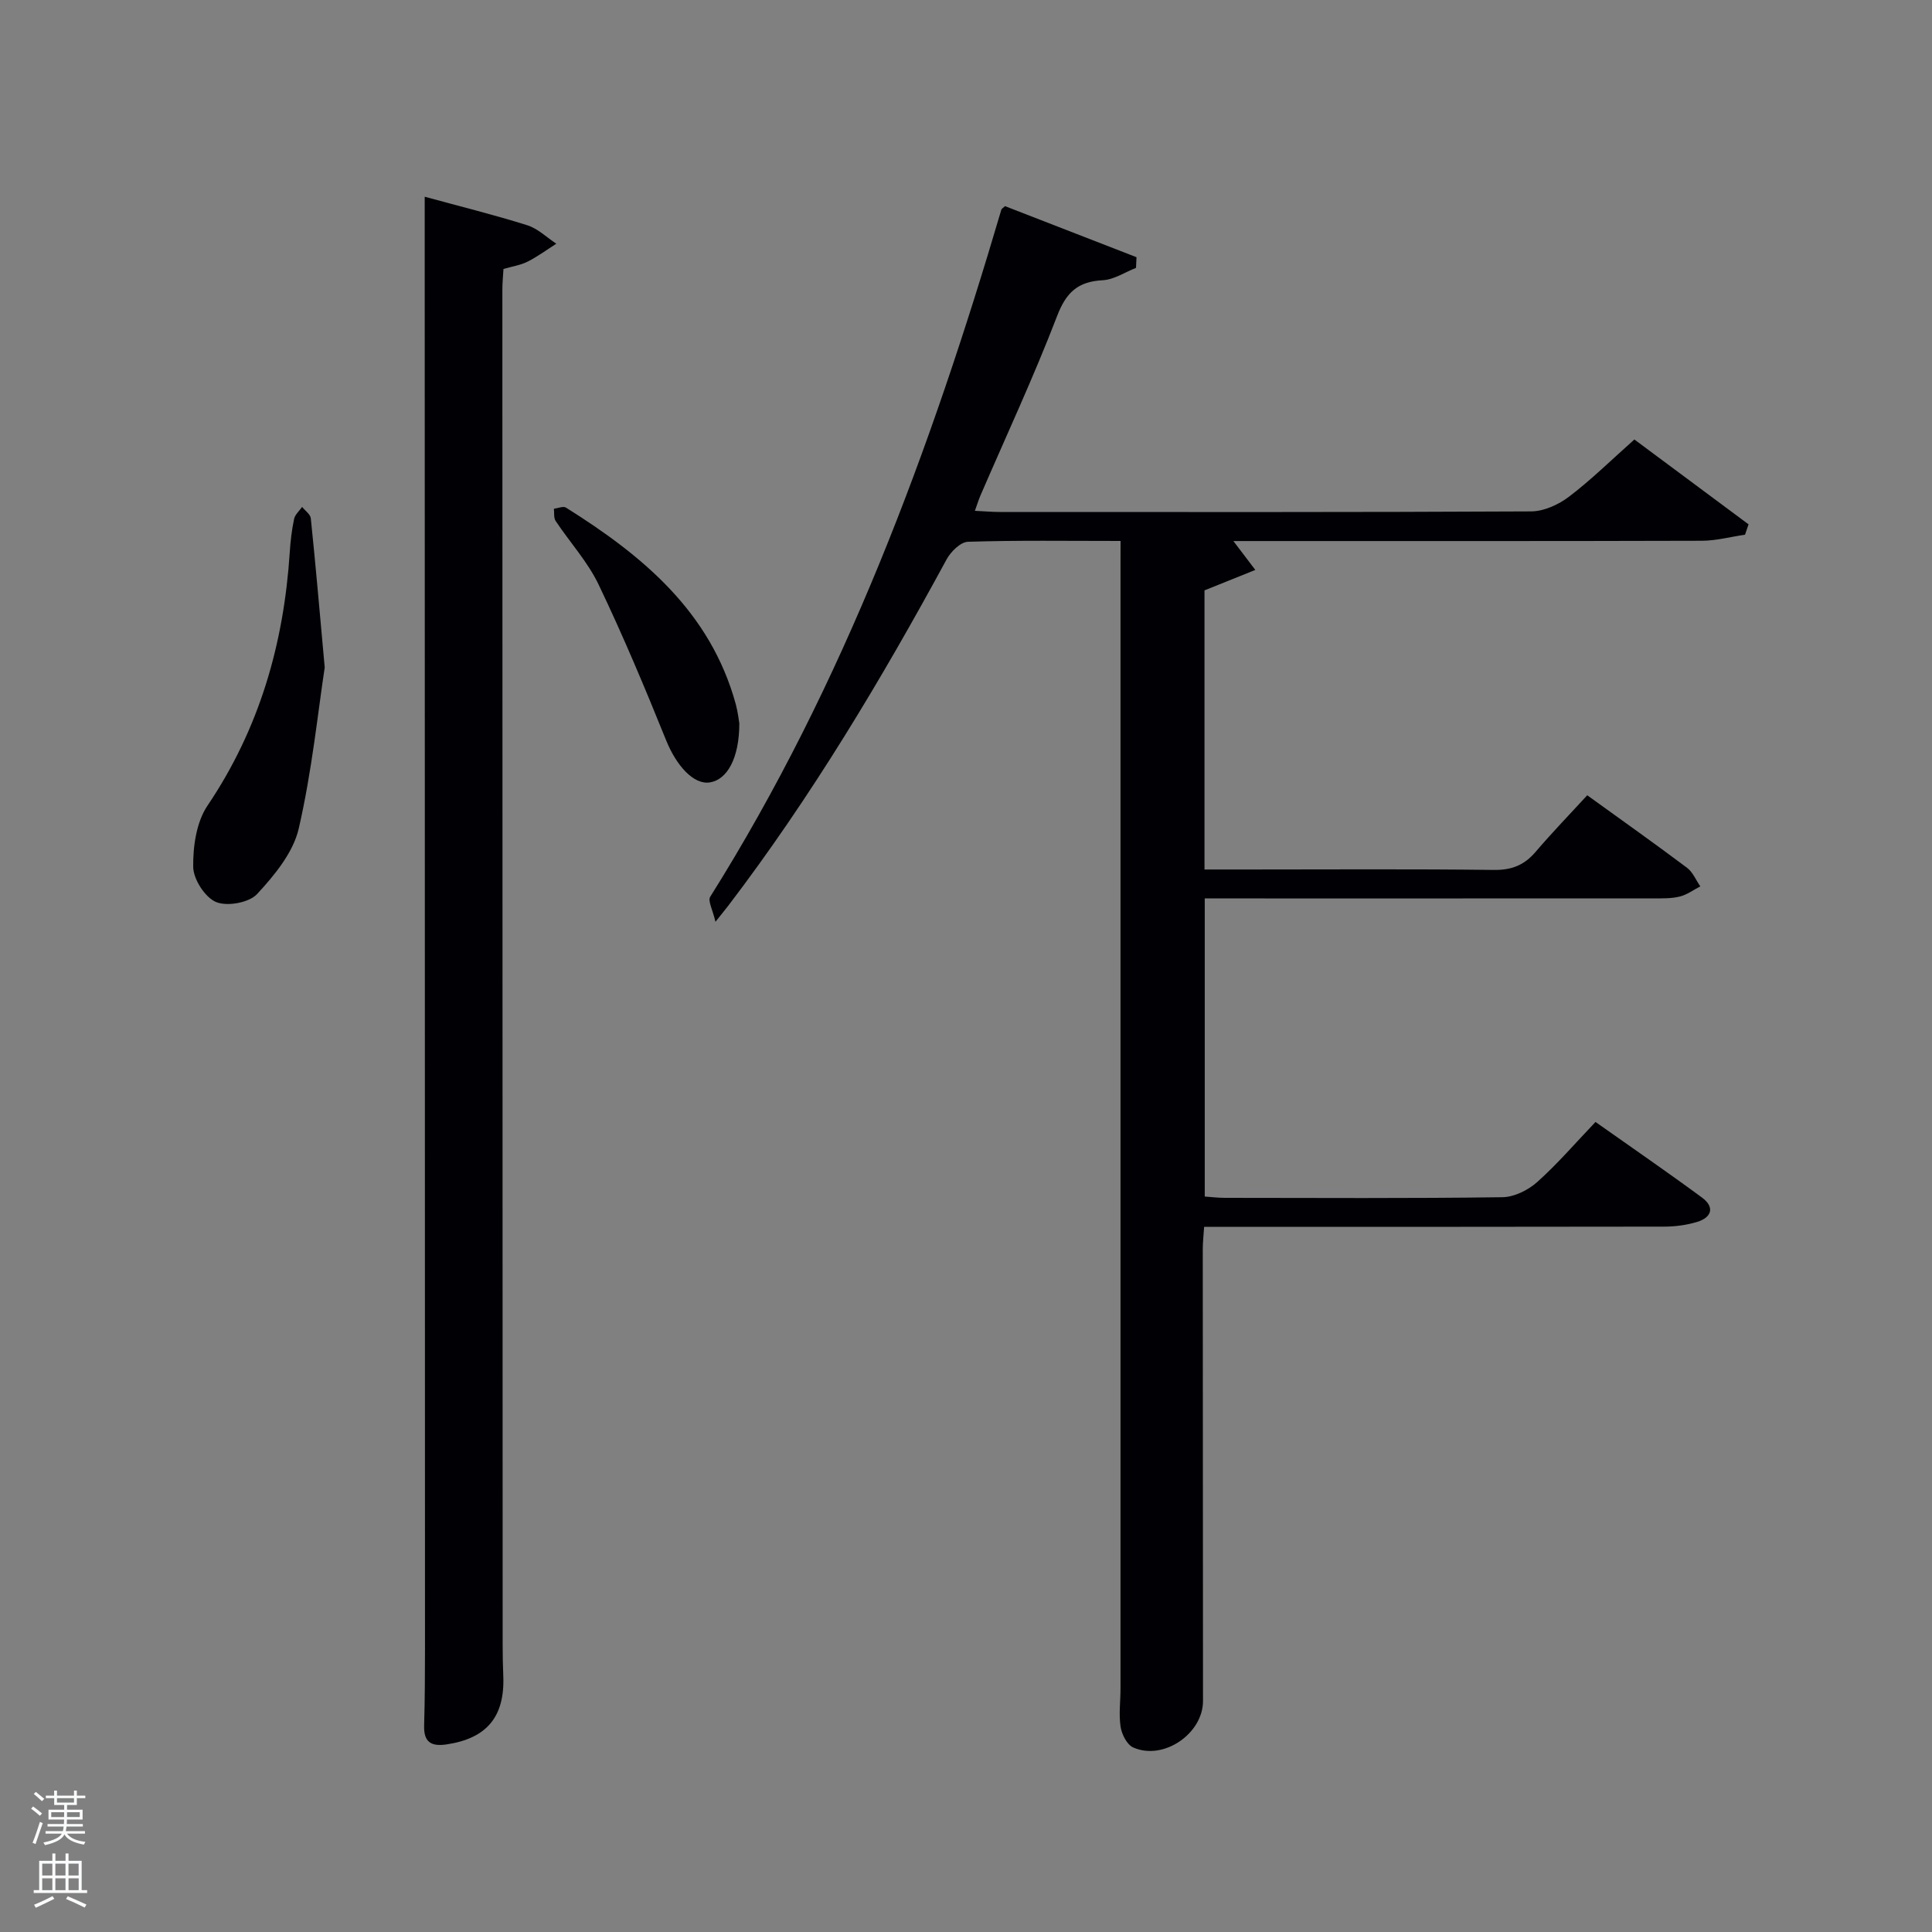 <svg enable-background="new 0 0 400 400" viewBox="0 0 400 400" xmlns="http://www.w3.org/2000/svg"><rect x="0" y="0" width="400" height="400" fill="#808080" stroke="none"/><path d="m6.44 374.46.42-.45c.65.47 1.27.95 1.85 1.44l-.45.49c-.65-.56-1.25-1.06-1.82-1.48m.93 7.33-.63-.26c.55-1.36 1.05-2.8 1.52-4.33.19.1.38.19.59.27-.46 1.29-.95 2.73-1.48 4.32m-.38-10.38.44-.42c.43.34 1.01.82 1.74 1.44l-.49.49c-.53-.51-1.09-1.01-1.69-1.51m2.5.35h1.72v-1.04h.59v1.04h3.52v-1.04h.59v1.04h1.75v.53h-1.75v1.42h-2.03v.97h3.22v2.03h-3.24c0 .35-.01.66-.03.93h3.32v.53h-3.37c-.03.27-.08.58-.15.94h3.96v.53h-3.71c.67.92 1.93 1.48 3.79 1.68-.13.24-.23.44-.29.59-2.13-.38-3.48-1.08-4.04-2.12-.43.97-1.77 1.72-4.03 2.23-.09-.19-.2-.37-.33-.55 2.1-.42 3.37-1.03 3.81-1.83h-3.36v-.53h3.58c.08-.29.13-.61.16-.94h-3.33v-.53h3.39c.02-.27.04-.58.04-.93h-3.23v-2.03h3.25v-.97h-2.07v-1.42h-1.73zm1.12 3.44v1h2.65c.01-.3.02-.44.02-.4v-.25-.35zm1.19-2h3.52v-.91h-3.52zm4.71 2h-2.63v.59c0 .15-.01.28-.01.4h2.64z" fill="#fafbfc"/><path d="m13.56 383.74h.63v1.52h2.72v6.07h1.13v.6h-11.06v-.6h1.13v-6.07h2.73v-1.52h.63v1.52h2.1v-1.52zm-2.69 8.83.38.56c-1.24.63-2.53 1.25-3.85 1.85-.1-.21-.21-.42-.34-.63 1.36-.55 2.63-1.15 3.81-1.78m-2.13-4.27h2.1v-2.45h-2.1zm0 3.04h2.1v-2.46h-2.1zm2.72-3.04h2.1v-2.45h-2.1zm0 3.04h2.1v-2.46h-2.1zm6.07 3.6c-1.41-.71-2.7-1.3-3.86-1.78l.35-.56c1.45.62 2.75 1.19 3.88 1.72zm-1.25-9.09h-2.1v2.45h2.1zm-2.09 5.49h2.1v-2.46h-2.1z" fill="#fafbfc"/><g fill="#010105"><path d="m232 112c-10.99 0-21.3-.16-31.6.17-1.54.05-3.55 2.05-4.42 3.65-13.51 24.89-28.01 49.14-45.2 71.7-.5.65-1.02 1.28-2.65 3.33-.57-2.5-1.62-4.34-1.09-5.18 27.75-44.2 45.63-92.56 60.29-142.3.04-.13.23-.22.75-.69 8.93 3.47 18.07 7.02 27.22 10.57-.03.74-.07 1.47-.1 2.21-2.3.9-4.56 2.44-6.9 2.56-5.15.27-7.57 2.52-9.45 7.44-4.82 12.55-10.52 24.77-15.86 37.13-.38.89-.66 1.82-1.15 3.17 1.99.09 3.58.24 5.16.24 36.66.01 73.33.07 109.99-.12 2.65-.01 5.69-1.4 7.86-3.05 4.62-3.51 8.78-7.62 13.53-11.84 7.96 5.92 15.8 11.75 23.64 17.57-.24.71-.48 1.42-.73 2.14-2.98.44-5.96 1.25-8.94 1.26-30.83.09-61.66.06-92.49.06-1.58 0-3.16 0-4.5 0 1.63 2.15 3.09 4.07 4.54 5.98-3.3 1.33-6.59 2.65-10.52 4.23v57.79h8.88c17 0 34-.12 51 .09 3.69.05 6.3-.97 8.65-3.72 3.45-4.04 7.15-7.86 10.71-11.74 7.52 5.43 14.17 10.14 20.68 15.03 1.19.9 1.83 2.54 2.73 3.83-1.41.73-2.75 1.74-4.25 2.11-1.74.43-3.63.38-5.45.38-30.83.02-61.66.01-92.9.01v61.72c1.27.09 2.7.27 4.13.27 19.17.02 38.33.13 57.49-.13 2.45-.03 5.33-1.46 7.21-3.14 4.2-3.75 7.89-8.06 12.07-12.44 7.5 5.3 14.87 10.36 22.06 15.66 2.67 1.97 2.02 4.12-1.04 5.04-2.18.66-4.55.97-6.84.97-29.83.06-59.66.04-89.49.04-1.81 0-3.61 0-5.72 0-.11 1.79-.28 3.23-.28 4.67.01 31.16.02 62.33.05 93.49.01 6.78-8.2 12.42-14.46 9.63-1.28-.57-2.36-2.7-2.6-4.26-.4-2.6-.02-5.31-.02-7.98.01-77.66 0-155.32 0-232.98.01-1.31.01-2.61.01-4.57z"/><path d="m87.93 40.73c7.54 2.06 14.46 3.77 21.25 5.91 2.18.69 4.01 2.51 6 3.82-1.97 1.25-3.87 2.66-5.95 3.71-1.44.73-3.12.97-4.99 1.52-.08 1.39-.23 2.85-.23 4.31.01 93.5.03 186.99.06 280.49 0 2.17.04 4.33.13 6.5.34 8.45-3.43 12.93-11.73 14.17-3.16.47-4.75-.43-4.66-3.86.15-5.33.18-10.66.18-15.99-.01-96.33-.04-192.66-.06-288.99 0-3.63 0-7.27 0-11.59z"/><path d="m67.23 138.19c-1.41 9.23-2.64 21.47-5.38 33.36-1.15 4.97-5.01 9.65-8.62 13.55-1.66 1.8-6.21 2.62-8.51 1.65-2.29-.97-4.69-4.72-4.72-7.28-.05-4.25.66-9.26 2.95-12.66 10.76-15.94 15.81-33.53 17.04-52.46.15-2.32.42-4.65.9-6.91.19-.9 1.08-1.66 1.66-2.49.62.79 1.72 1.53 1.8 2.38.96 9.23 1.76 18.49 2.88 30.86z"/><path d="m153.07 149.76c0 7.22-2.51 11.66-6.1 12.23-3.35.53-6.92-3.45-9.04-8.68-4.39-10.87-8.93-21.7-13.99-32.27-2.26-4.73-5.96-8.76-8.9-13.18-.43-.64-.26-1.68-.36-2.53.84-.1 1.93-.59 2.49-.24 15.89 9.96 29.92 21.56 35.17 40.72.46 1.73.65 3.55.73 3.95z"/></g></svg>